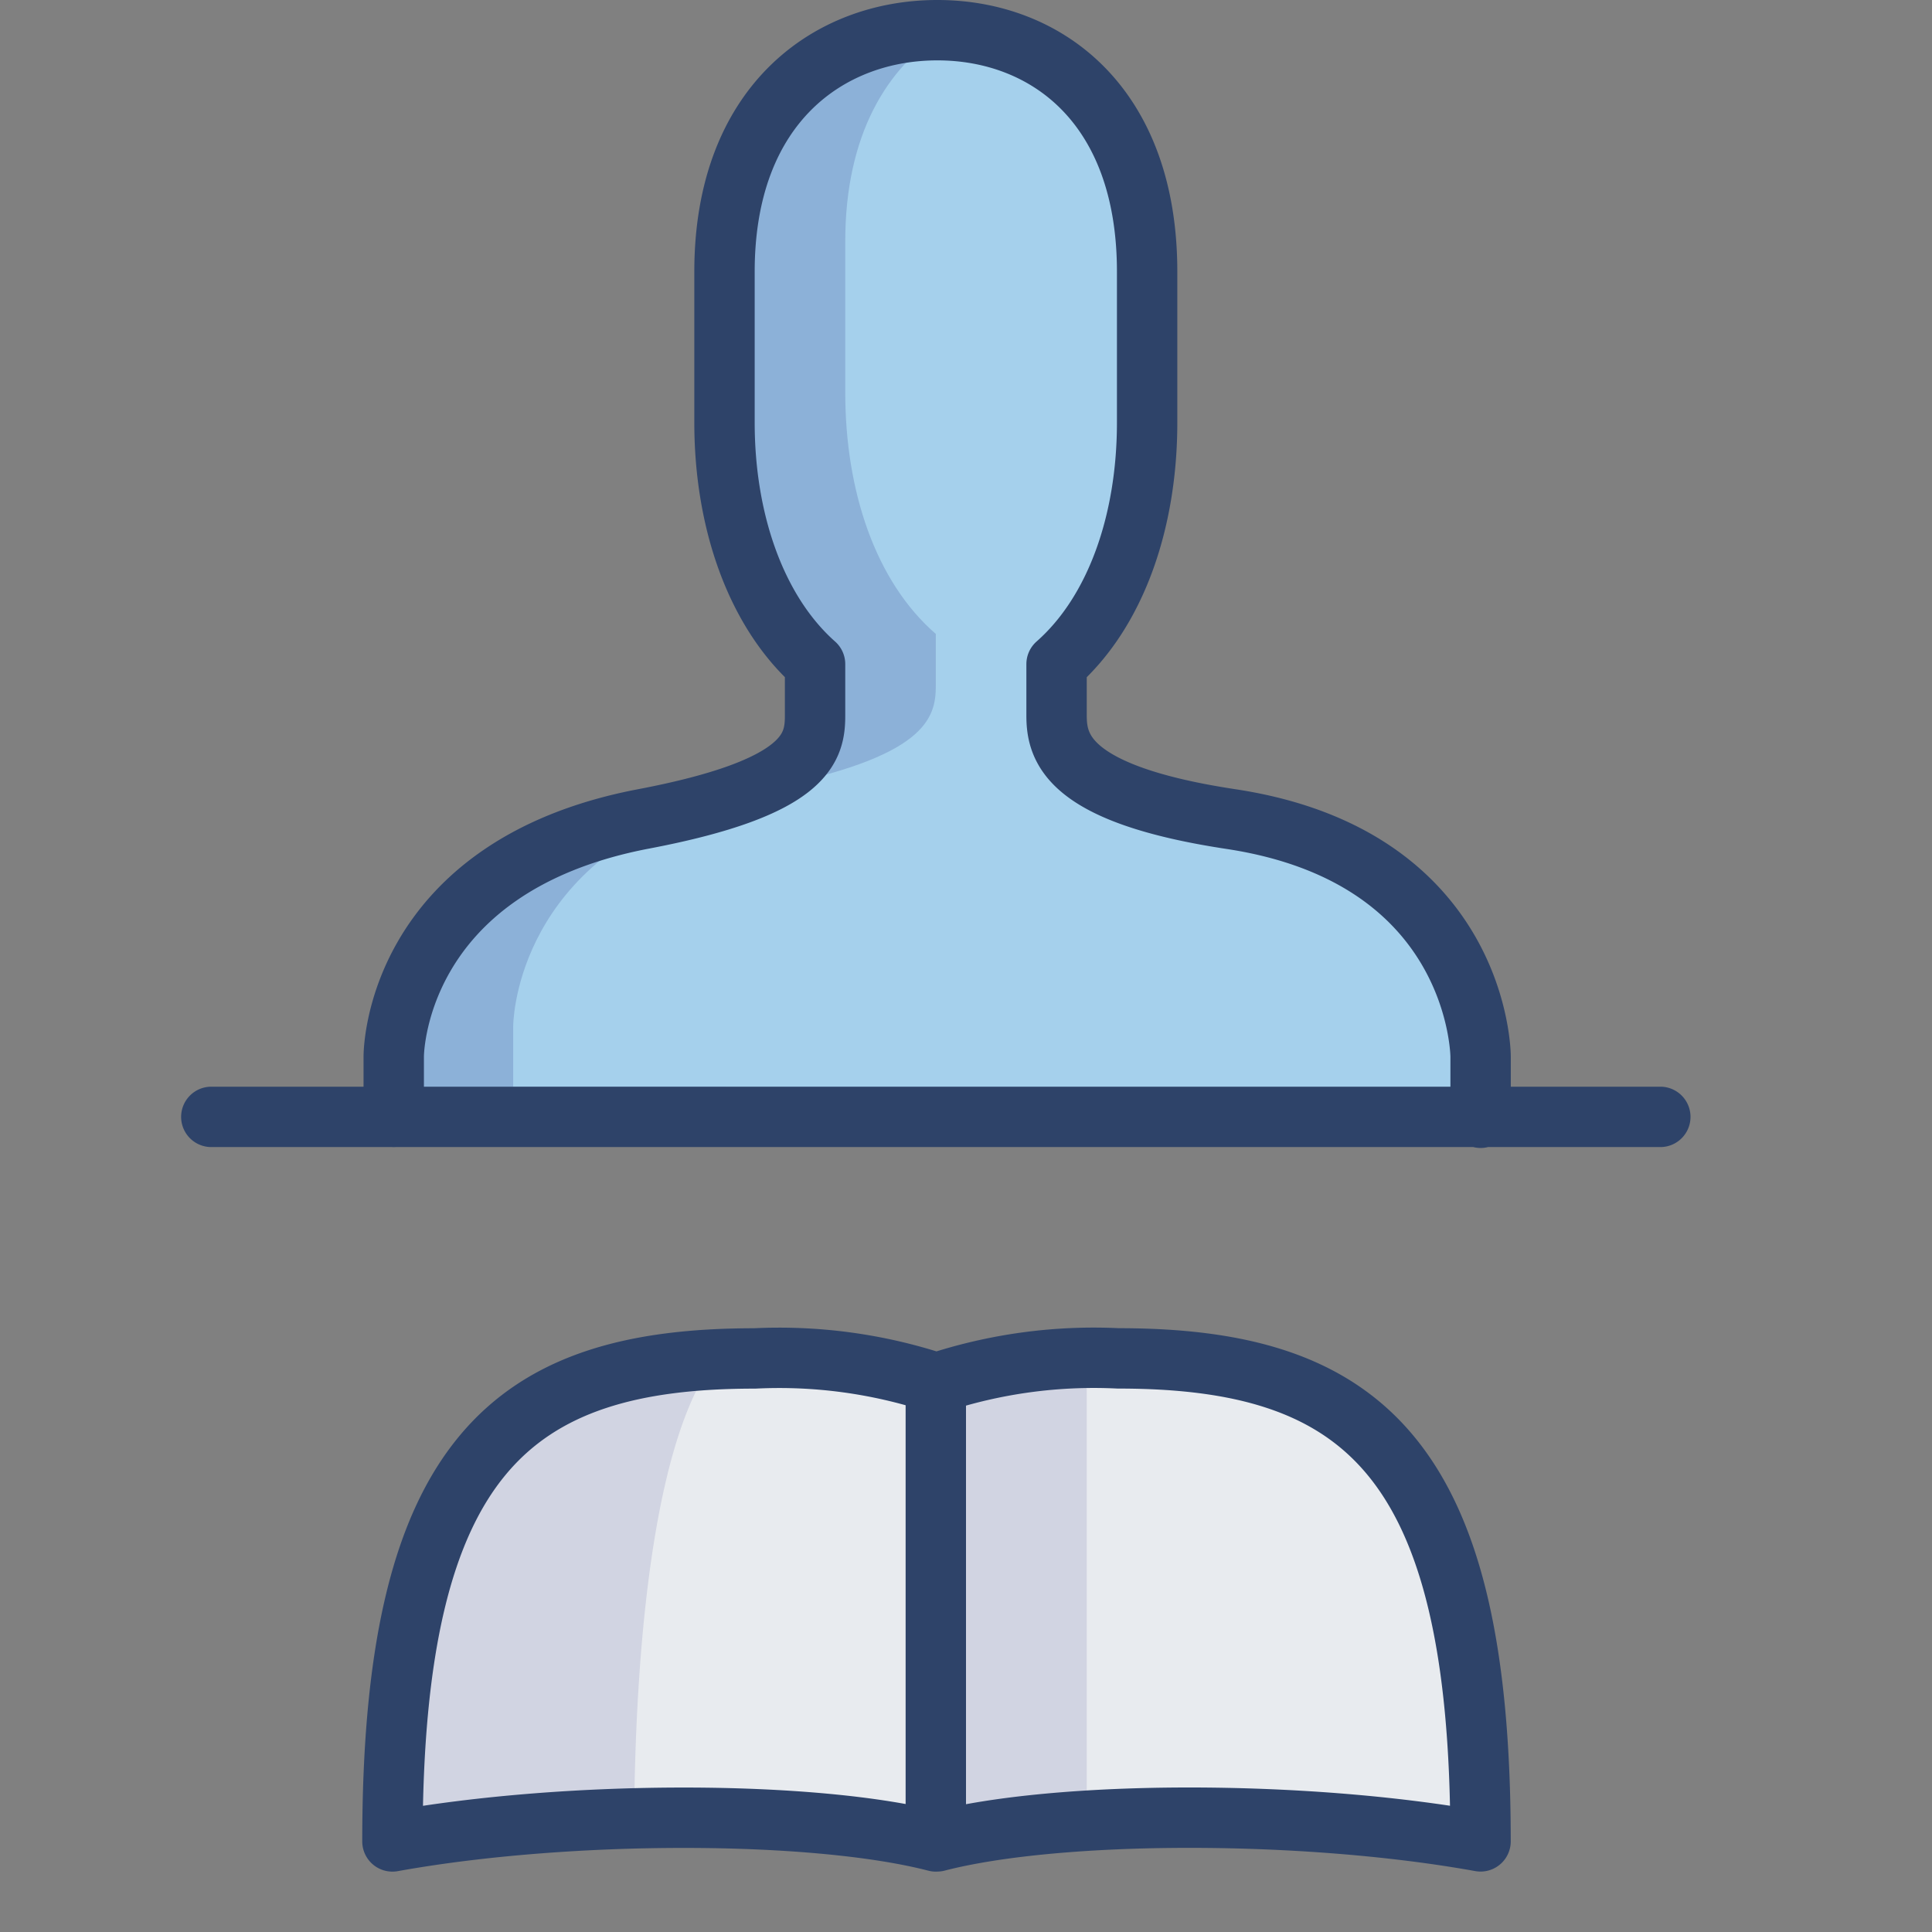 <svg viewBox="0 0 64 64" xmlns="http://www.w3.org/2000/svg" aria-labelledby="title" aria-describedby="desc"><rect x="0" y="0" width="64" height="64" fill="#808080" stroke="none"/><path fill="#e8ebef" d="M37.021 45a16.842 16.842 0 0 0-6.02.811V61c4-1.035 12.138-1.059 18.009 0-.001-12.785-3.956-16-11.989-16zM13 61c5.873-1.059 14-1.035 18 0V45.809A16.626 16.626 0 0 0 25 45c-8.031 0-12 3.215-12 16z" data-name="layer2"/><path fill="#a5d0ec" d="M49.047 37.027V35s0-6.618-8.277-7.872C35.344 26.3 35 24.763 35 23.7V22c1.969-1.735 3-4.73 3-8V9c0-5.55-3.367-8-6.949-8S24 3.45 24 9v5c0 3.263 1.043 6.265 3 8v1.711c0 1.067-.285 2.387-5.68 3.416C13 28.714 13.043 35 13.043 35v2z" data-name="layer1"/><path opacity=".15" fill="#000064" d="M27 23.711c0 .822-.2 1.795-2.75 2.668.339-.088.686-.179 1.059-.25C30.7 25.1 31 23.78 31 22.713V21c-2-1.735-3-4.737-3-8V8c0-3.529 1.381-5.8 3.324-6.991-.1 0-.186-.013-.285-.013C27.457 1 24 3.45 24 9v5c0 3.263 1 6.265 3 8zM17 36v-2s-.015-5.164 6.193-7.308c-.556.148-1.185.294-1.917.434C12.956 28.714 13 35 13 35v2l36 .029v-1z"/><path opacity=".1" fill="#000064" d="M13 61a54.63 54.63 0 0 1 8.006-.761c.052-6.437.775-12.713 2.688-15.206C16.541 45.392 13 48.931 13 61zm18-15.191V61a27.775 27.775 0 0 1 5-.685V45.023a15.707 15.707 0 0 0-5 .786z" data-name="opacity"/><path stroke-width="2" stroke-linejoin="round" stroke-linecap="round" stroke="#2e4369" fill="none" d="M31 45.809A16.626 16.626 0 0 0 25 45c-8.031 0-12 3.217-12 16 5.873-1.059 14-1.035 18 0zm.045 0a16.62 16.62 0 0 1 6-.811c8.033 0 12 3.217 12 16-5.871-1.059-14-1.035-18 0M13.043 37v-2S13 28.714 21.32 27.127C26.715 26.1 27 24.778 27 23.711V22c-1.957-1.735-3-4.737-3-8V9c0-5.55 3.469-8 7.051-8S38 3.45 38 9v5c0 3.27-1.031 6.265-3 8v1.7c0 1.067.344 2.609 5.77 3.432C49.043 28.381 49.047 35 49.047 35v2.028M7 36.998h48" data-name="stroke"/></svg>